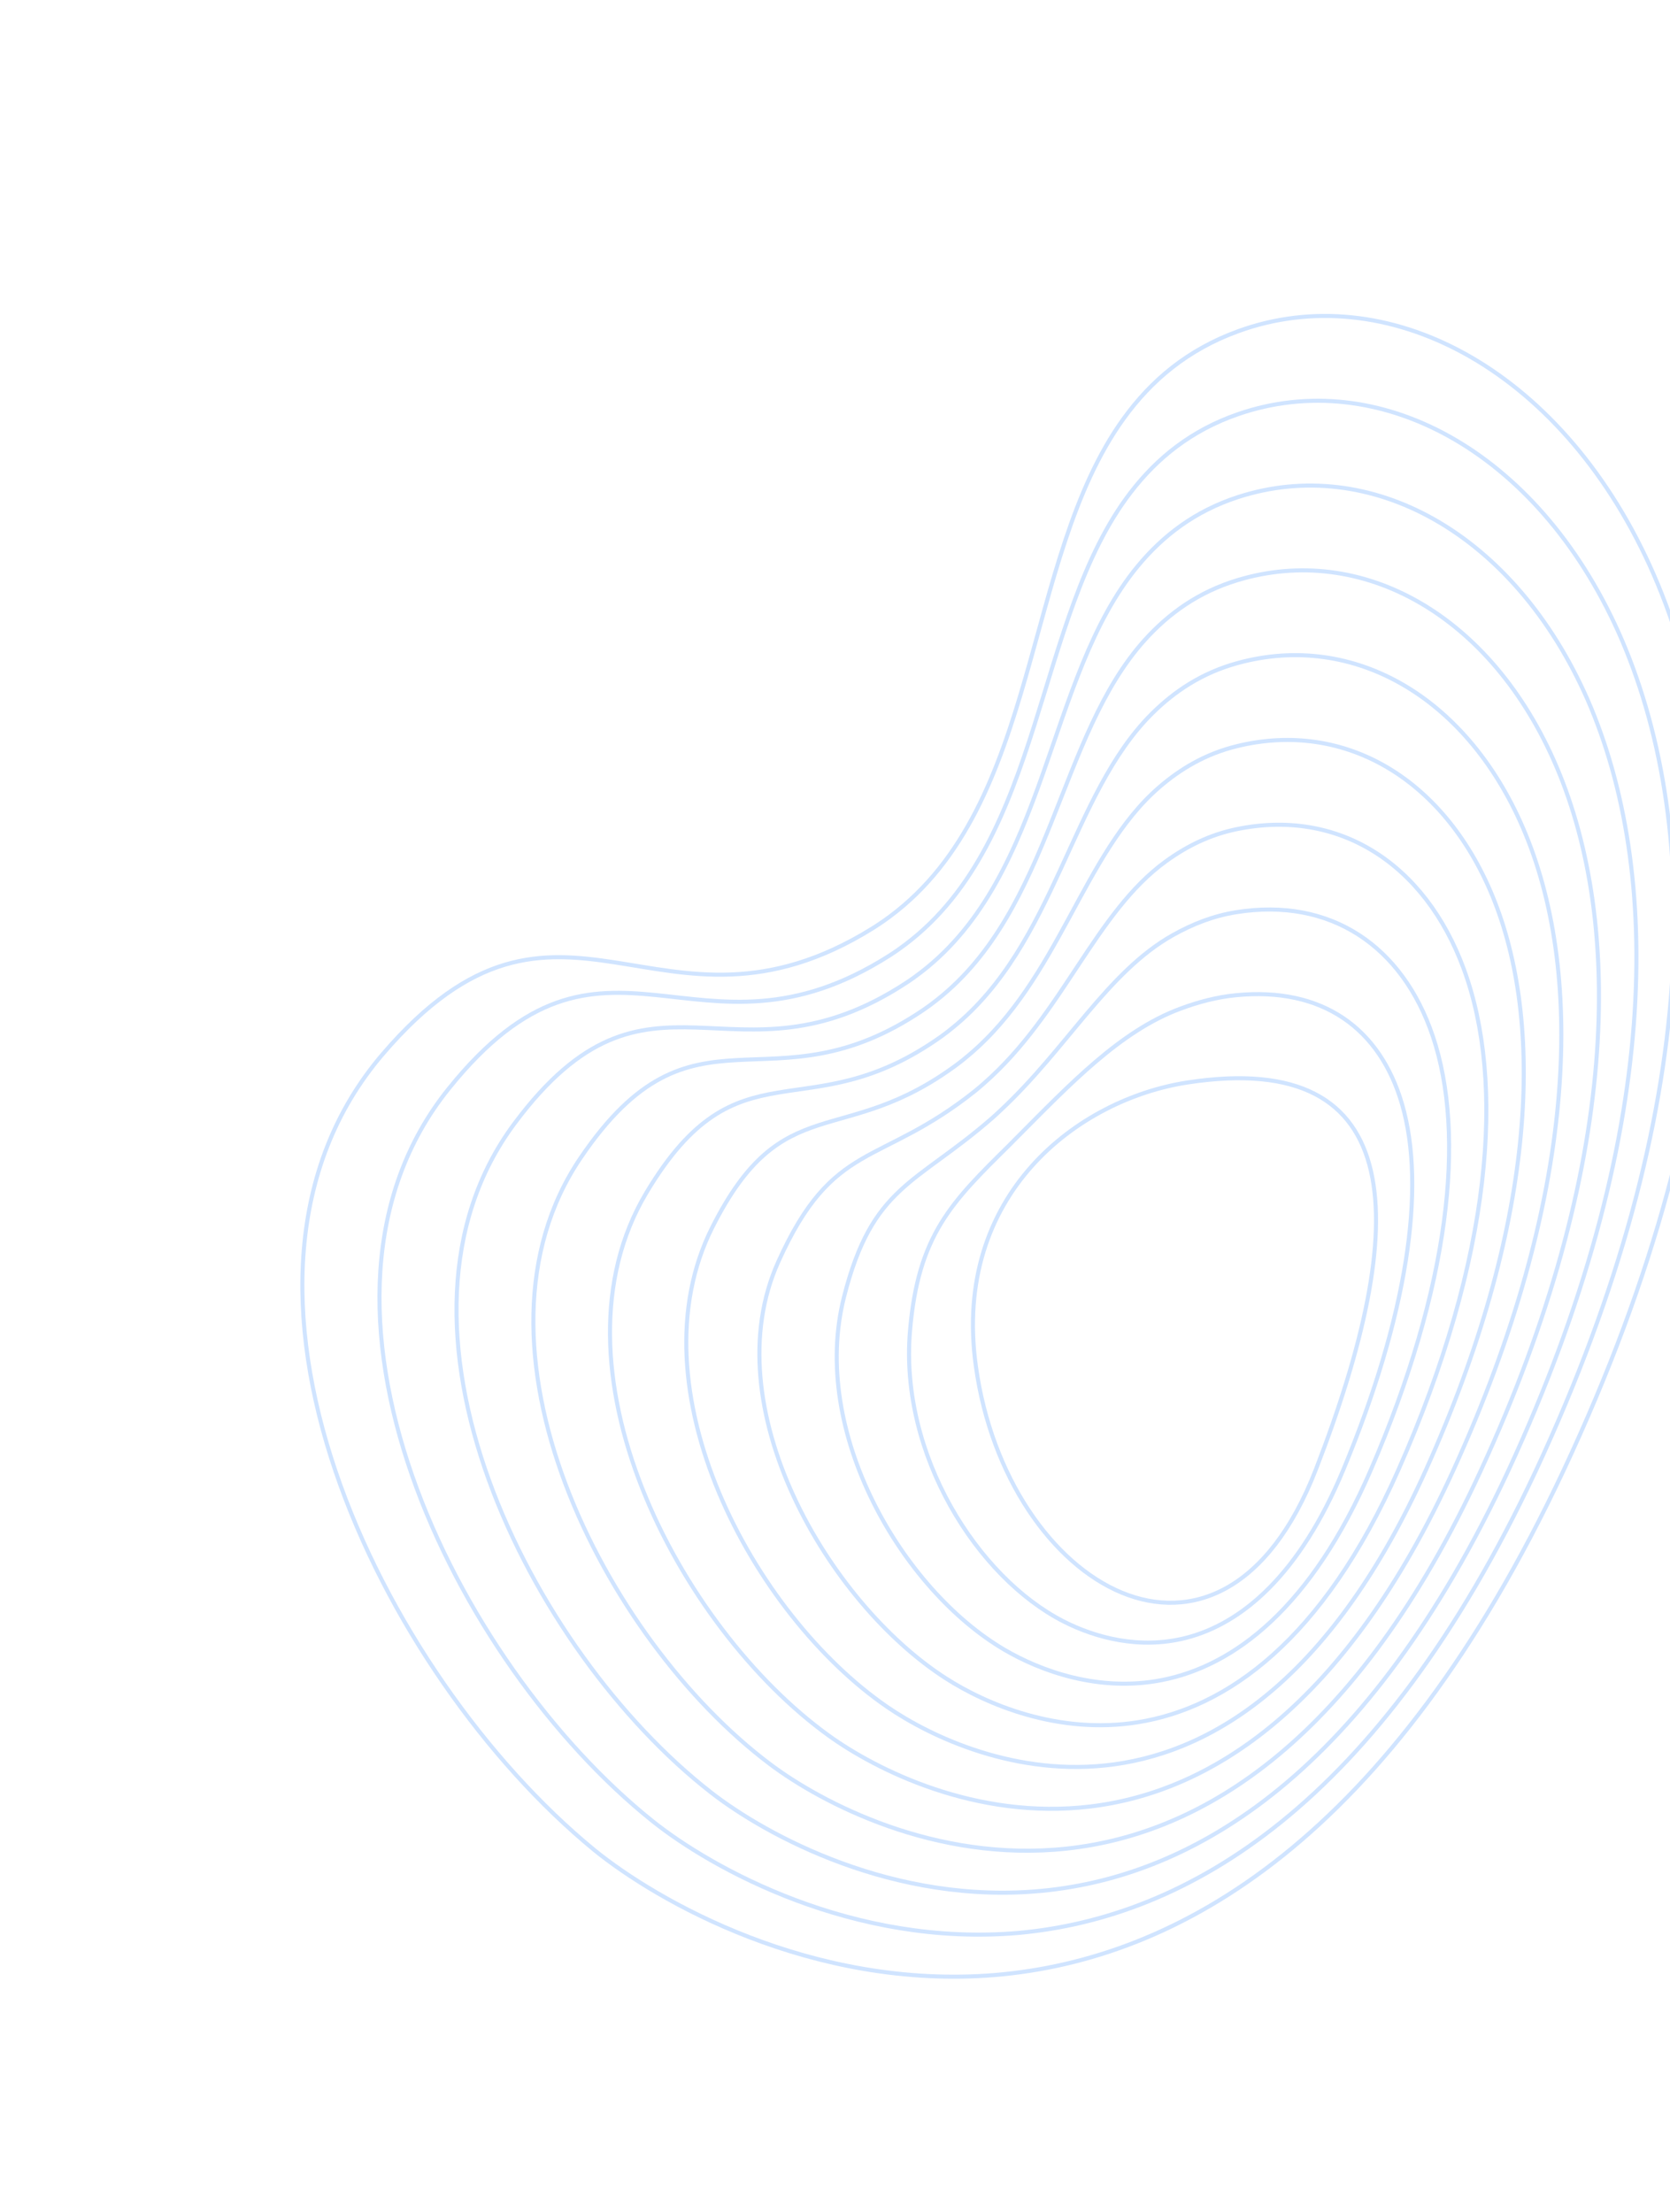 <svg width="865" height="1146" viewBox="0 0 865 1146" fill="none" xmlns="http://www.w3.org/2000/svg">
<path d="M809.674 762.199C720.039 952.73 610.622 1015.2 515.347 1023.18C420.693 1030.94 340.249 984.866 307.683 958.307C197.093 867.502 97.69 663.557 198.268 546.062C291.136 437.573 341.371 549.621 451.901 480.971C455.042 479.005 458.056 476.941 460.95 474.784C539.368 416.427 529.25 290.012 581.939 216.945C596.242 197.11 615.1 181.104 641.493 171.536C717.411 144.013 807.356 189.84 854.438 292.863C901.652 396.456 905.496 558.089 809.674 762.199Z" stroke="#D0E4FF" stroke-width="2.103" stroke-miterlimit="10"/>
<path d="M795.448 762.079C714.171 935.575 614.719 993.398 527.685 1001.36C441.893 1008.86 368.586 967.913 338.058 943.504C235.526 861.528 143.555 674.523 232.401 564.025C314.001 462.538 360.474 559.104 460.785 494.983C463.676 493.135 466.444 491.179 469.113 489.154C541.246 434.559 535.496 320.439 585.603 255.153C599.285 237.326 616.984 222.947 641.325 214.542C713.32 189.681 795.768 232.738 838.403 327.73C881.299 423.862 883.354 573.595 795.448 762.079Z" stroke="#D0E4FF" stroke-width="2.103" stroke-miterlimit="10"/>
<path d="M781.222 761.961C708.303 918.422 618.834 971.853 540.022 979.533C463.11 987.027 396.965 950.897 368.433 928.704C274.104 855.332 189.416 685.536 266.533 581.99C336.867 487.549 379.471 568.356 469.669 508.995C472.307 507.259 474.833 505.417 477.276 503.524C543.124 452.692 541.763 350.87 589.266 293.362C602.332 277.544 618.873 264.806 641.155 257.549C709.245 235.374 784.179 275.637 822.366 362.598C860.945 451.269 861.212 589.104 781.222 761.961Z" stroke="#D0E4FF" stroke-width="2.103" stroke-miterlimit="10"/>
<path d="M766.995 761.843C702.688 901.421 622.938 950.128 552.359 957.708C484.316 965.014 425.348 933.874 398.806 913.902C312.703 849.109 235.278 696.612 300.664 599.954C359.741 512.62 398.457 577.577 478.551 523.008C480.936 521.383 483.219 519.656 485.438 517.895C544.999 470.824 548.057 381.308 592.928 331.571C605.385 317.762 620.768 306.683 640.984 300.556C705.188 281.099 772.766 318.437 806.328 397.466C840.774 478.574 839.355 604.784 766.995 761.843Z" stroke="#D0E4FF" stroke-width="2.103" stroke-miterlimit="10"/>
<path d="M752.768 761.724C696.861 884.29 627.043 928.394 564.696 935.882C505.524 942.99 453.739 916.844 429.181 899.1C351.331 842.851 281.156 707.774 334.796 617.918C382.64 537.771 417.433 586.759 487.435 537.02C489.567 535.505 491.608 533.894 493.601 532.264C546.878 488.956 554.388 411.761 596.592 369.779C608.45 357.983 622.674 348.582 640.816 343.563C701.155 326.87 761.207 361.323 790.292 432.333C820.452 505.968 817.267 620.323 752.768 761.724Z" stroke="#D0E4FF" stroke-width="2.103" stroke-miterlimit="10"/>
<path d="M738.542 761.605C691.018 867.148 631.15 906.645 577.034 914.057C526.732 920.947 482.14 899.802 459.555 884.298C389.992 836.546 327.075 719.055 368.929 635.882C405.588 563.031 436.39 595.89 496.319 551.033C498.197 549.627 499.997 548.134 501.764 546.635C548.755 507.089 560.764 442.244 600.255 407.988C611.526 398.211 624.588 390.509 640.647 386.57C697.148 372.71 749.636 404.218 774.255 467.201C800.12 533.368 795.166 635.852 738.542 761.605Z" stroke="#D0E4FF" stroke-width="2.103" stroke-miterlimit="10"/>
<path d="M724.315 761.487C685.152 849.992 635.258 884.871 589.371 892.232C547.94 898.878 510.553 882.74 489.929 869.497C428.696 830.174 369.532 728.523 403.061 653.845C431.677 590.107 455.315 604.949 505.203 565.045C506.827 563.746 508.384 562.372 509.928 561.004C550.634 525.221 567.195 472.777 603.919 446.196C614.618 438.452 626.512 432.471 640.478 429.576C693.17 418.652 738.05 447.122 758.22 502.069C779.771 560.78 773.043 651.367 724.315 761.487Z" stroke="#D0E4FF" stroke-width="2.103" stroke-miterlimit="10"/>
<path d="M710.089 761.369C679.25 832.815 639.363 863.055 601.709 870.407C569.145 876.765 538.983 865.648 520.304 854.696C467.451 823.705 419.338 742.093 437.193 671.81C451.884 613.98 474.188 613.91 514.086 579.058C515.454 577.863 516.772 576.611 518.09 575.375C552.511 543.354 573.682 503.403 607.582 484.405C617.726 478.721 628.443 474.481 640.309 472.584C689.221 464.762 726.437 490.041 742.183 536.937C759.398 588.205 750.883 666.859 710.089 761.369Z" stroke="#D0E4FF" stroke-width="2.103" stroke-miterlimit="10"/>
<path d="M695.863 761.25C673.291 815.604 643.458 841.15 614.046 848.582C590.34 854.572 567.435 848.5 550.678 839.894C506.266 817.086 466.022 753.775 471.325 689.774C475.483 639.591 492.965 622.732 522.97 593.07C524.078 591.975 525.16 590.85 526.254 589.745C554.388 561.486 580.21 534.18 611.246 522.614C620.846 519.036 630.377 516.549 640.14 515.59C685.292 511.154 714.784 532.976 726.147 571.804C738.977 615.65 728.644 682.307 695.863 761.25Z" stroke="#D0E4FF" stroke-width="2.103" stroke-miterlimit="10"/>
<path d="M505.457 707.739C499.306 663.164 512.567 628.612 534.417 604.116C556.267 579.619 586.705 565.177 614.909 560.823C672.779 551.889 701.751 570.23 710.111 606.672C718.47 643.114 706.217 697.659 681.637 761.132C657.057 824.604 616.974 839.957 581.054 825.092C545.134 810.228 513.379 765.143 505.457 707.739Z" stroke="#D0E4FF" stroke-width="2.103" stroke-miterlimit="10"/>
</svg>
